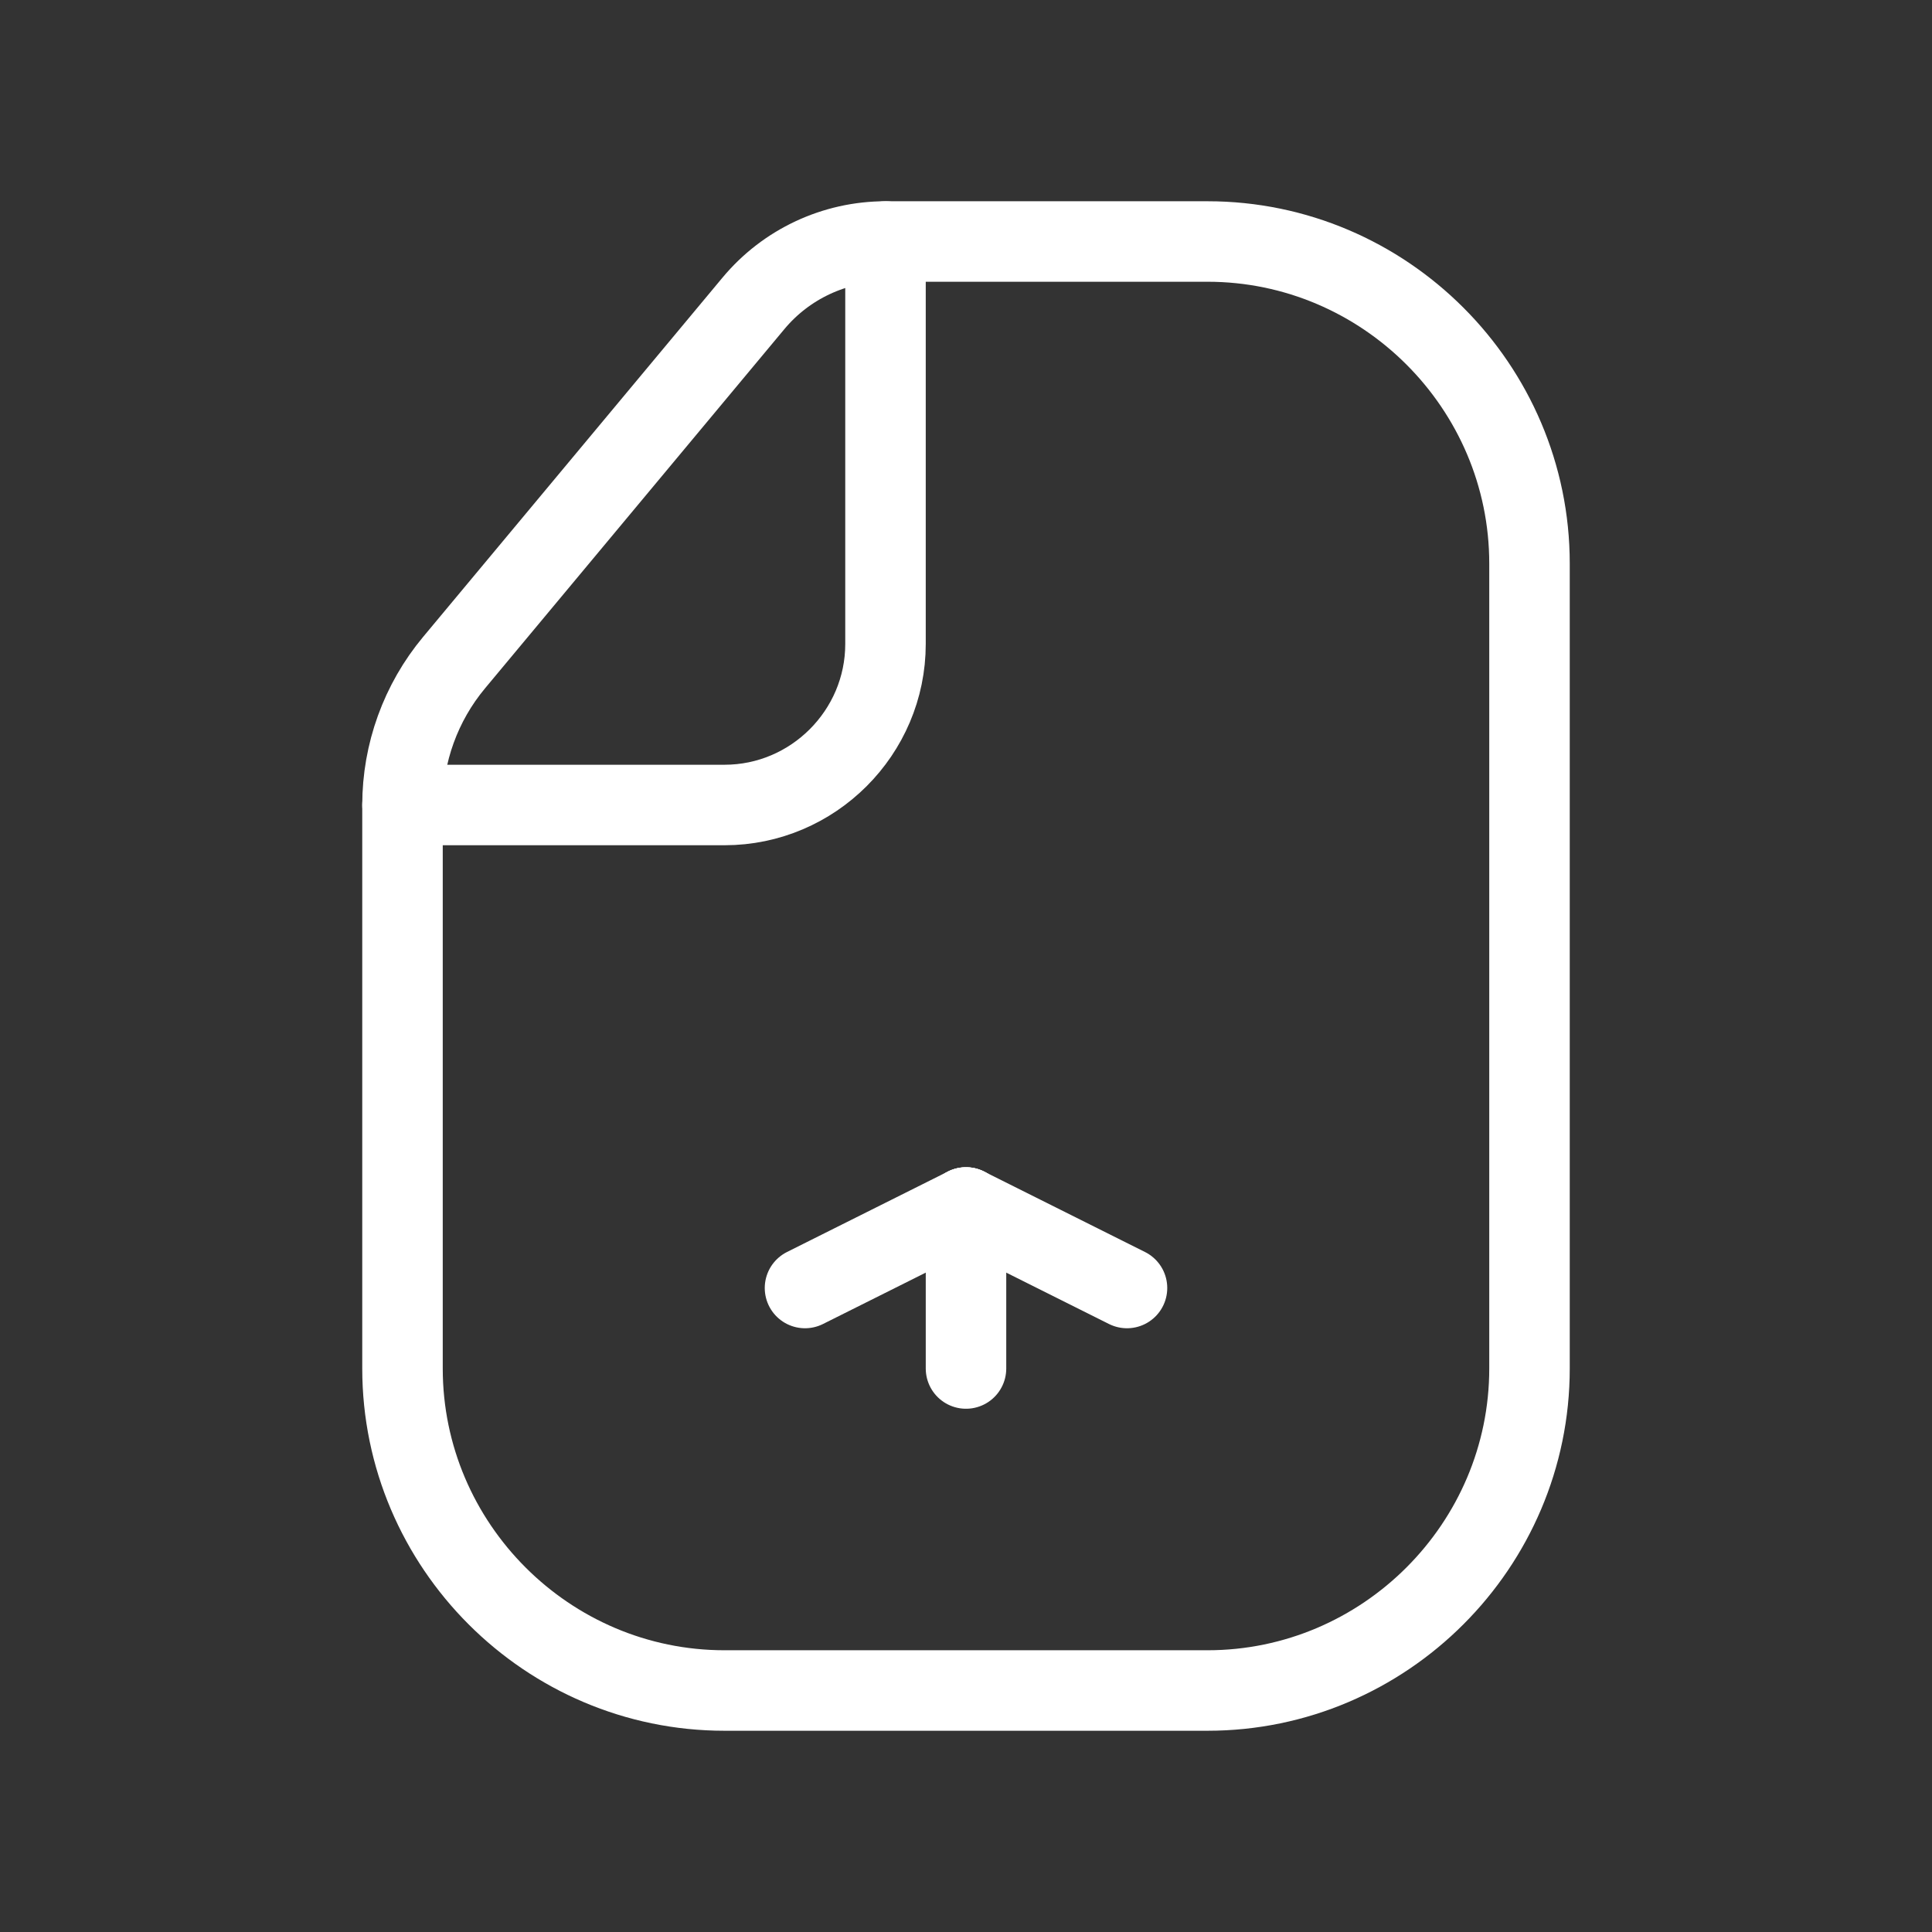 <svg fill="none" height="24" viewBox="0 0 24 24" width="24" xmlns="http://www.w3.org/2000/svg"><rect x="0" y="0" width="24" height="24" fill="#333333" stroke="none"/><g stroke="#fff" stroke-linecap="round" stroke-linejoin="round"><path clip-rule="evenodd" d="m5 10v7c0 2.2 1.8 4 4 4h6c2.2 0 4-1.8 4-4v-10c0-2.2-1.8-4-4-4h-4v5c0 1.1-.9 2-2 2z" fill-rule="evenodd"/><path d="m5 10c0-.646.227-1.272.64-1.768l3.72-4.464c.406-.487 1.007-.768 1.64-.768"/><path d="m12 17v-2"/><path d="m14 16-2-1"/><path d="m12 15-2 1"/></g></svg>